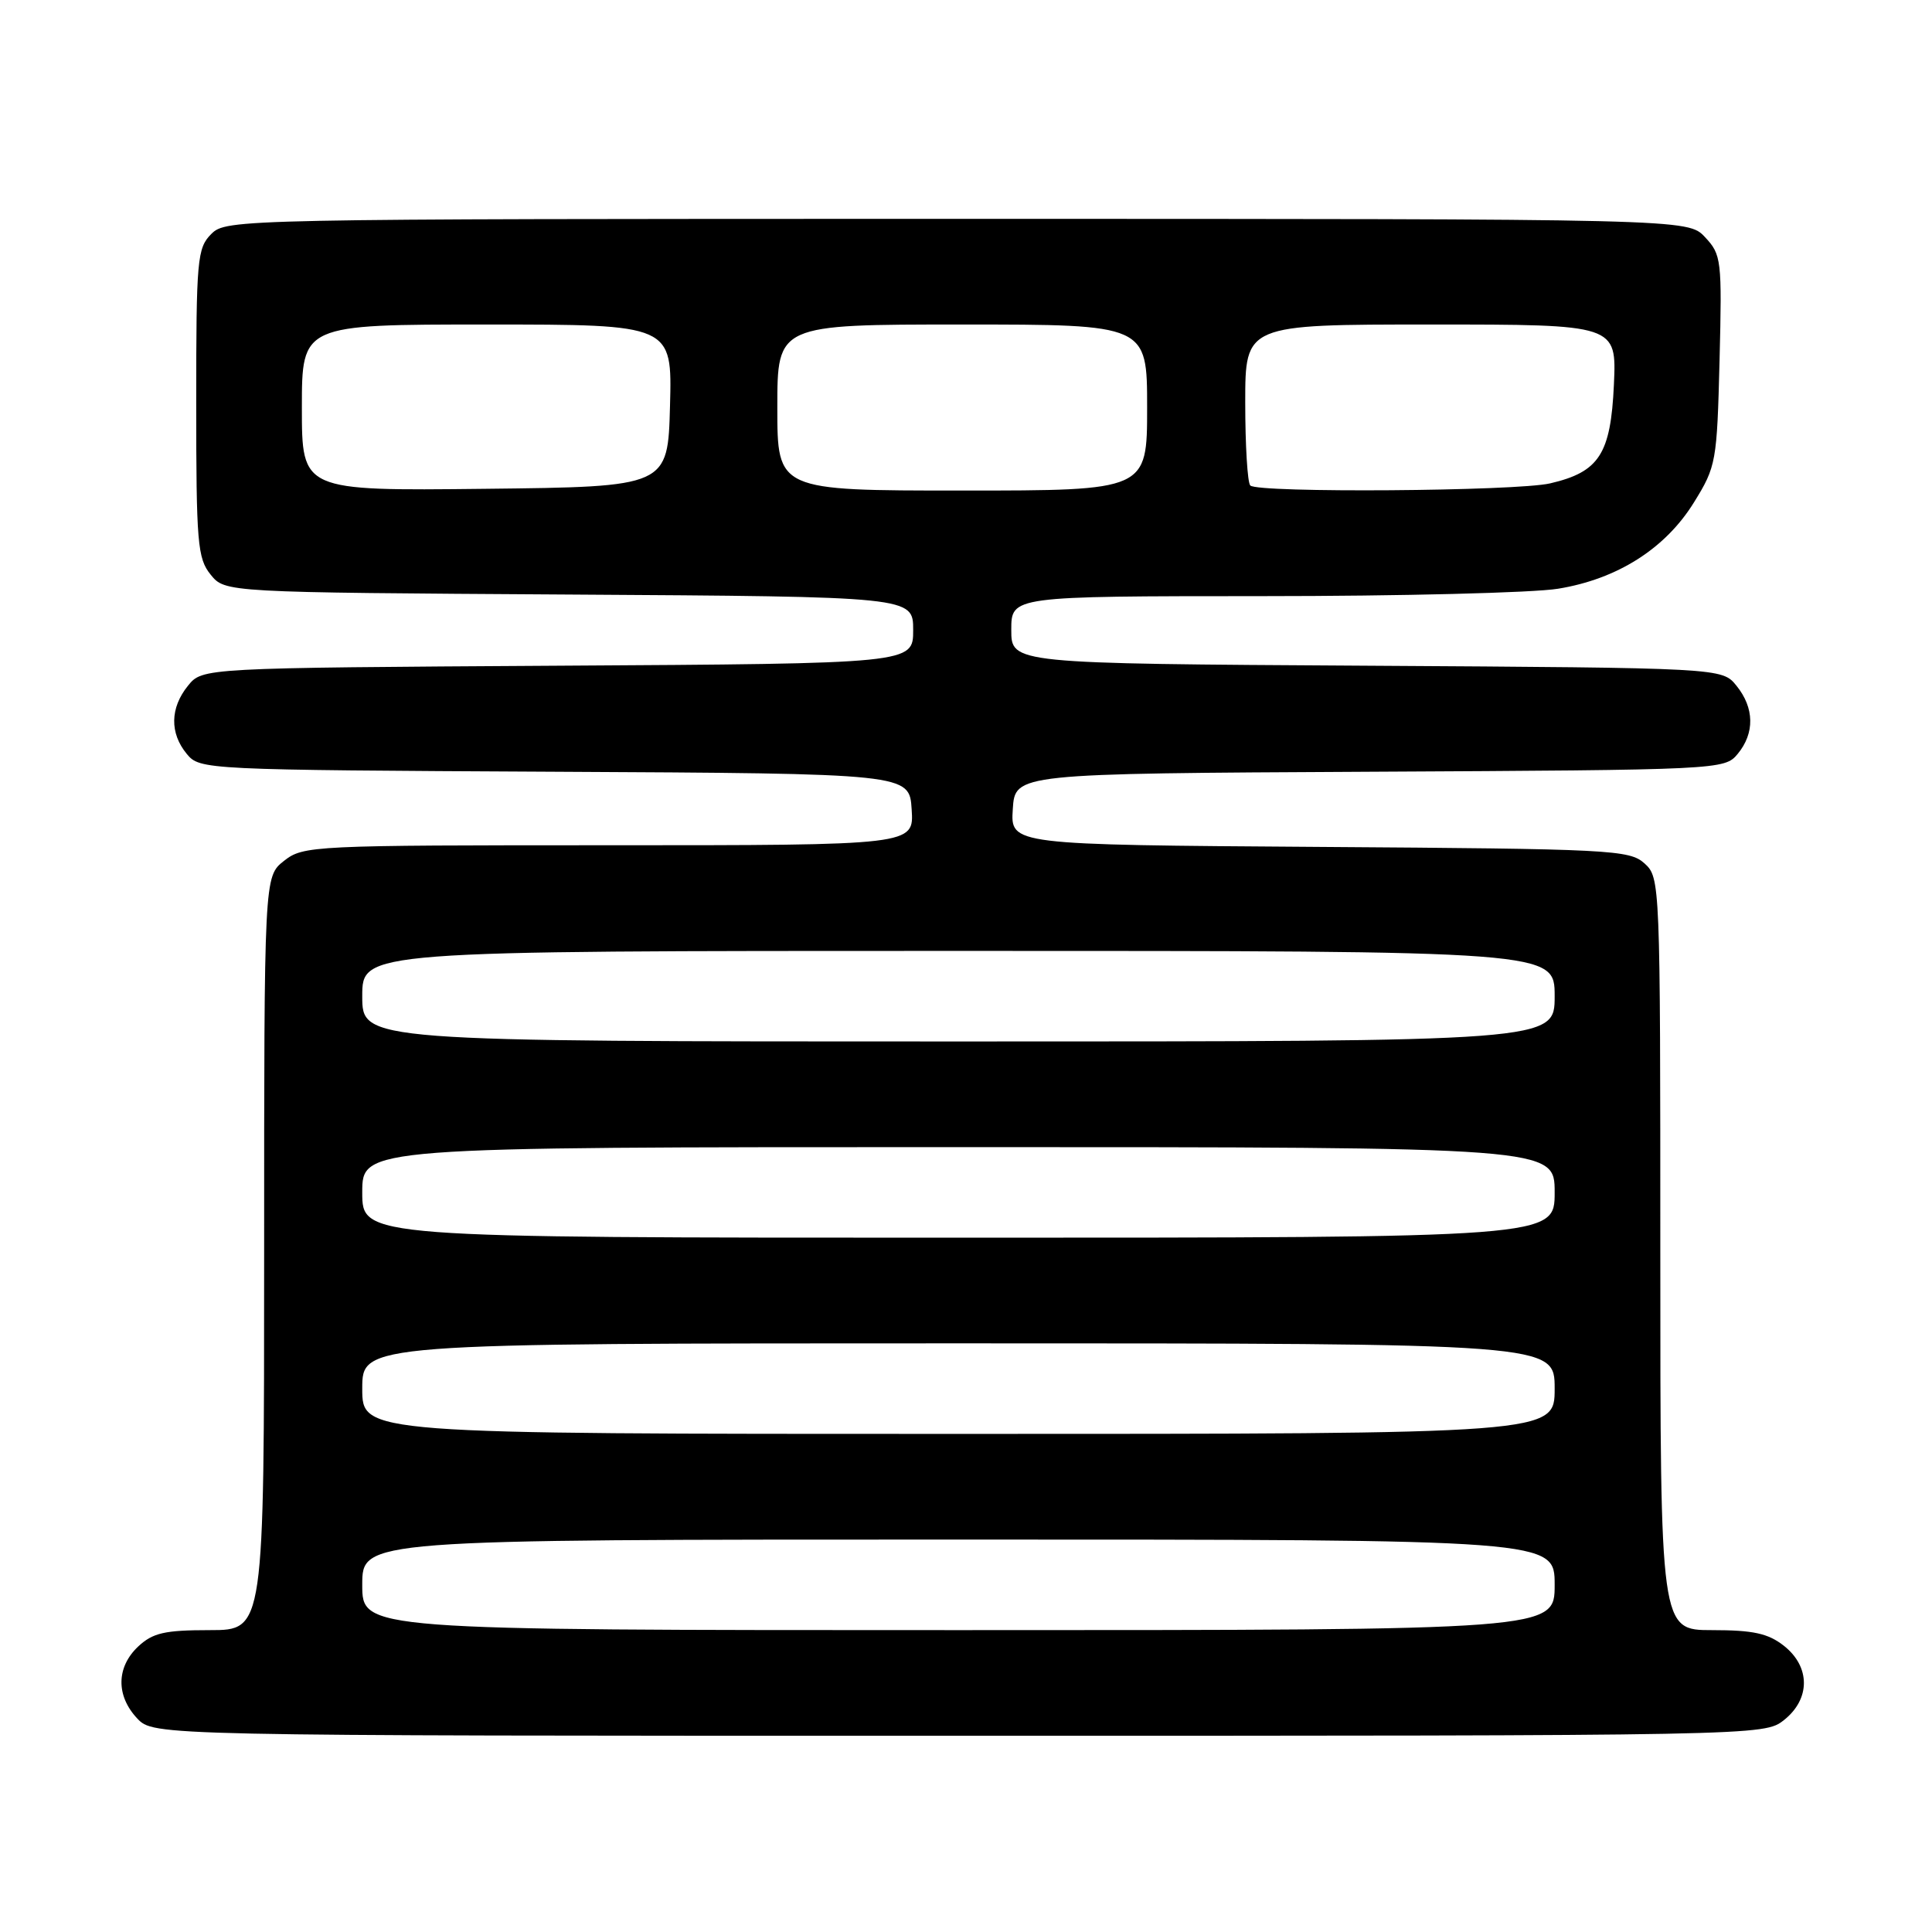 <?xml version="1.0" encoding="UTF-8" standalone="no"?>
<!DOCTYPE svg PUBLIC "-//W3C//DTD SVG 1.1//EN" "http://www.w3.org/Graphics/SVG/1.1/DTD/svg11.dtd" >
<svg xmlns="http://www.w3.org/2000/svg" xmlns:xlink="http://www.w3.org/1999/xlink" version="1.1" viewBox="0 0 256 256">
 <g >
 <path fill="currentColor"
d=" M 236.37 227.93 C 239.91 225.14 239.91 220.86 236.37 218.07 C 234.28 216.43 232.30 216.00 226.87 216.00 C 220.00 216.00 220.00 216.00 220.00 166.15 C 220.00 116.76 219.98 116.29 217.90 114.40 C 215.91 112.61 213.49 112.48 174.84 112.22 C 133.89 111.94 133.89 111.94 134.20 107.22 C 134.50 102.50 134.50 102.50 181.50 102.26 C 228.01 102.02 228.52 101.99 230.25 99.90 C 232.53 97.14 232.47 93.80 230.09 90.86 C 228.18 88.50 228.18 88.50 181.09 88.21 C 134.00 87.93 134.00 87.93 134.00 83.46 C 134.00 79.00 134.00 79.00 167.25 78.99 C 185.54 78.99 203.18 78.55 206.45 78.01 C 214.32 76.73 220.69 72.68 224.47 66.55 C 227.40 61.82 227.51 61.21 227.85 47.75 C 228.18 34.42 228.10 33.74 225.92 31.42 C 223.65 29.00 223.65 29.00 126.83 29.00 C 31.33 29.00 29.97 29.03 28.00 31.00 C 26.13 32.87 26.00 34.33 26.00 53.39 C 26.00 71.97 26.17 73.99 27.91 76.14 C 29.82 78.50 29.82 78.50 75.41 78.78 C 121.00 79.06 121.00 79.06 121.00 83.49 C 121.00 87.93 121.00 87.93 73.91 88.21 C 26.82 88.50 26.82 88.50 24.91 90.86 C 22.53 93.80 22.47 97.14 24.75 99.90 C 26.48 101.99 26.99 102.02 73.50 102.26 C 120.50 102.50 120.50 102.50 120.80 107.25 C 121.11 112.00 121.11 112.00 80.69 112.00 C 41.31 112.00 40.20 112.05 37.63 114.07 C 35.00 116.15 35.00 116.15 35.00 166.07 C 35.00 216.00 35.00 216.00 27.81 216.00 C 21.81 216.00 20.25 216.36 18.31 218.17 C 15.41 220.90 15.35 224.68 18.17 227.69 C 20.35 230.00 20.35 230.00 127.04 230.00 C 233.46 230.00 233.74 229.99 236.37 227.93 Z  M 48.00 210.00 C 48.00 204.00 48.00 204.00 127.00 204.00 C 206.00 204.00 206.00 204.00 206.00 210.00 C 206.00 216.00 206.00 216.00 127.00 216.00 C 48.00 216.00 48.00 216.00 48.00 210.00 Z  M 48.00 184.00 C 48.00 178.00 48.00 178.00 127.00 178.00 C 206.00 178.00 206.00 178.00 206.00 184.00 C 206.00 190.00 206.00 190.00 127.00 190.00 C 48.00 190.00 48.00 190.00 48.00 184.00 Z  M 48.00 158.00 C 48.00 152.00 48.00 152.00 127.00 152.00 C 206.00 152.00 206.00 152.00 206.00 158.00 C 206.00 164.00 206.00 164.00 127.00 164.00 C 48.00 164.00 48.00 164.00 48.00 158.00 Z  M 48.00 132.00 C 48.00 126.00 48.00 126.00 127.00 126.00 C 206.00 126.00 206.00 126.00 206.00 132.00 C 206.00 138.00 206.00 138.00 127.00 138.00 C 48.00 138.00 48.00 138.00 48.00 132.00 Z  M 40.00 54.02 C 40.00 43.00 40.00 43.00 64.53 43.00 C 89.07 43.00 89.07 43.00 88.78 53.75 C 88.50 64.50 88.50 64.50 64.25 64.77 C 40.00 65.04 40.00 65.04 40.00 54.02 Z  M 103.00 54.00 C 103.00 43.00 103.00 43.00 127.50 43.00 C 152.00 43.00 152.00 43.00 152.00 54.00 C 152.00 65.00 152.00 65.00 127.50 65.00 C 103.00 65.00 103.00 65.00 103.00 54.00 Z  M 165.67 64.33 C 165.30 63.97 165.00 59.02 165.00 53.33 C 165.00 43.00 165.00 43.00 189.61 43.00 C 214.21 43.00 214.21 43.00 213.85 50.98 C 213.43 60.17 211.90 62.54 205.40 64.05 C 200.91 65.09 166.67 65.34 165.67 64.33 Z "/>
</g>
</svg>